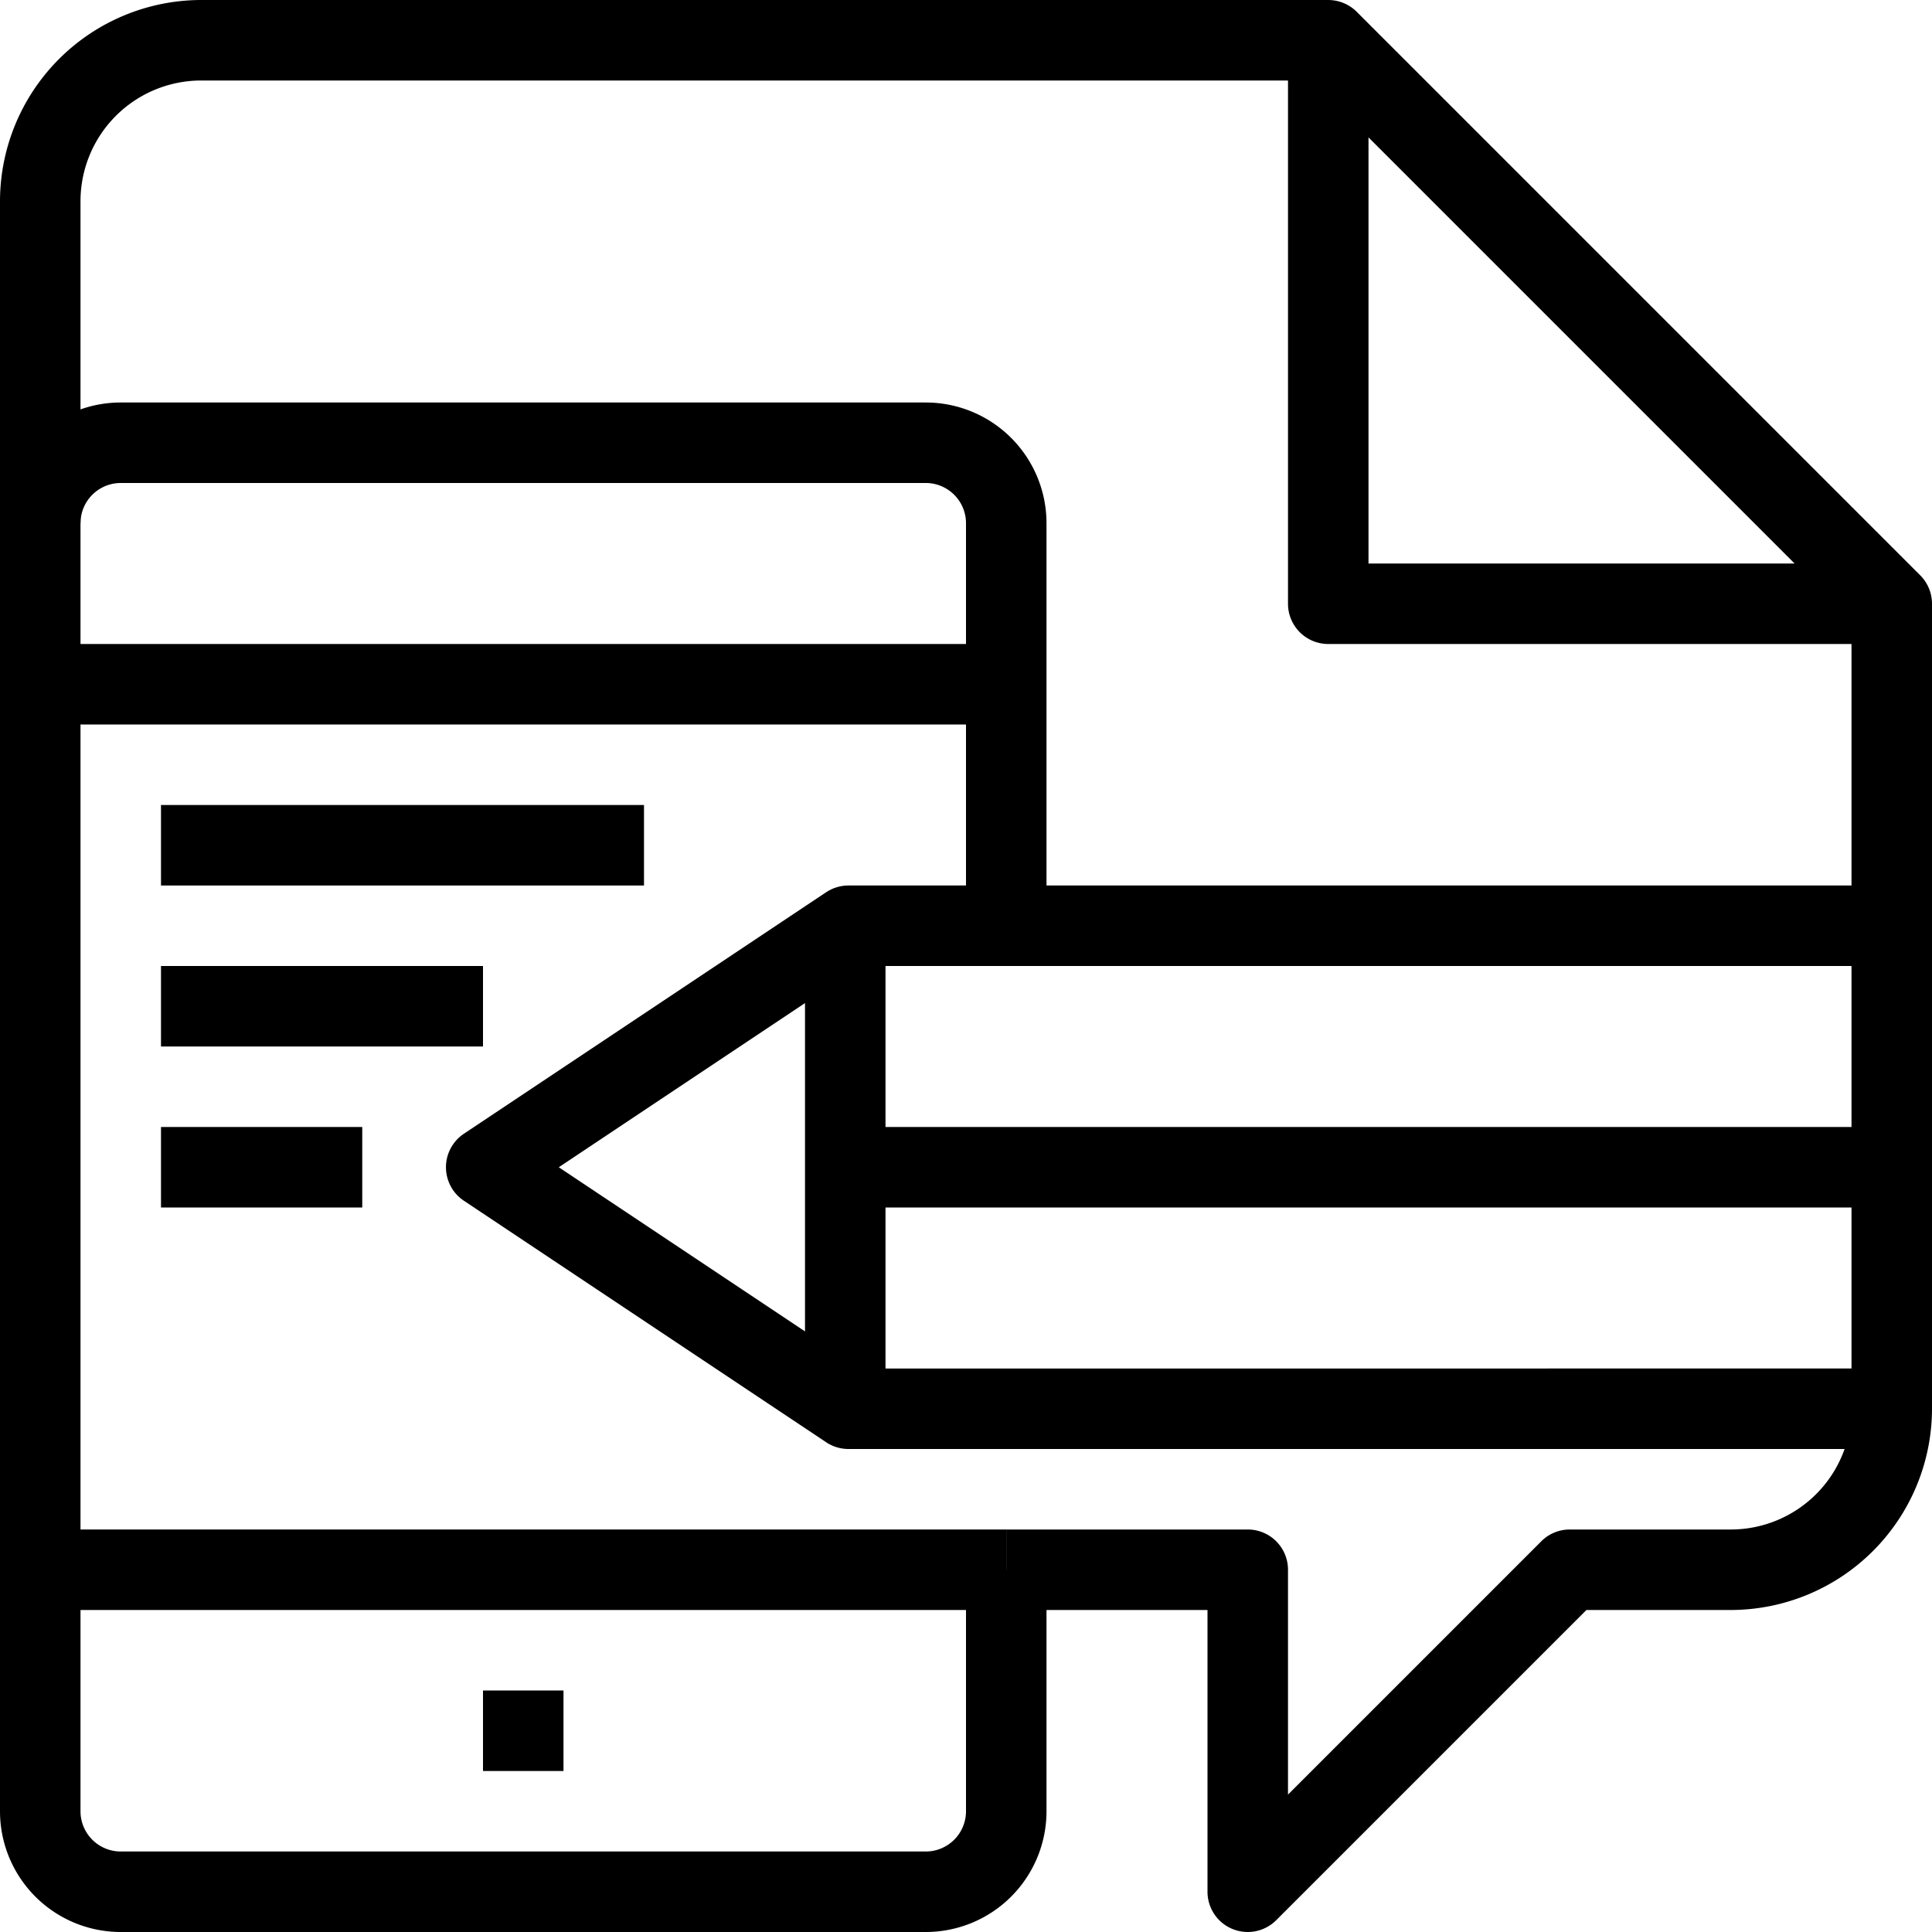 <svg xmlns="http://www.w3.org/2000/svg" viewBox="0 0 48 48"><title>4-Content Marketing_2</title><g id="_4-Content_Marketing_2" data-name="4-Content Marketing_2"><path d="M2,13H0V5A5.006,5.006,0,0,1,5,0H33V2H5A3,3,0,0,0,2,5Z"/><path d="M31,48a1,1,0,0,1-1-1V40H25V38h6a1,1,0,0,1,1,1v5.586l6.293-6.293A1,1,0,0,1,39,38h4a3,3,0,0,0,3-3V15h2V35a5.006,5.006,0,0,1-5,5H39.414l-7.707,7.707A1,1,0,0,1,31,48Z"/><path d="M47,16H33a1,1,0,0,1-1-1V1A1,1,0,0,1,33.707.293l14,14A1,1,0,0,1,47,16ZM34,14H44.586L34,3.414Z"/><path d="M47,36H21.08a1.006,1.006,0,0,1-.555-.168l-9-6a1,1,0,0,1,0-1.664l9-6A1.006,1.006,0,0,1,21.08,22H47v2H21.383l-7.5,5,7.5,5H47Z"/><path d="M23,48H3a3,3,0,0,1-3-3V13a3,3,0,0,1,3-3H23a3,3,0,0,1,3,3V23H24V13a1,1,0,0,0-1-1H3a1,1,0,0,0-1,1V45a1,1,0,0,0,1,1H23a1,1,0,0,0,1-1V39h2v6A3,3,0,0,1,23,48Z"/><rect x="1" y="38" width="24" height="2"/><rect x="12" y="42" width="2" height="2"/><rect x="1" y="16" width="24" height="2"/><rect x="21" y="28" width="26" height="2"/><rect x="20" y="23" width="2" height="12"/><rect x="4" y="20" width="12" height="2"/><rect x="4" y="28" width="5" height="2"/><rect x="4" y="24" width="8" height="2"/></g></svg>